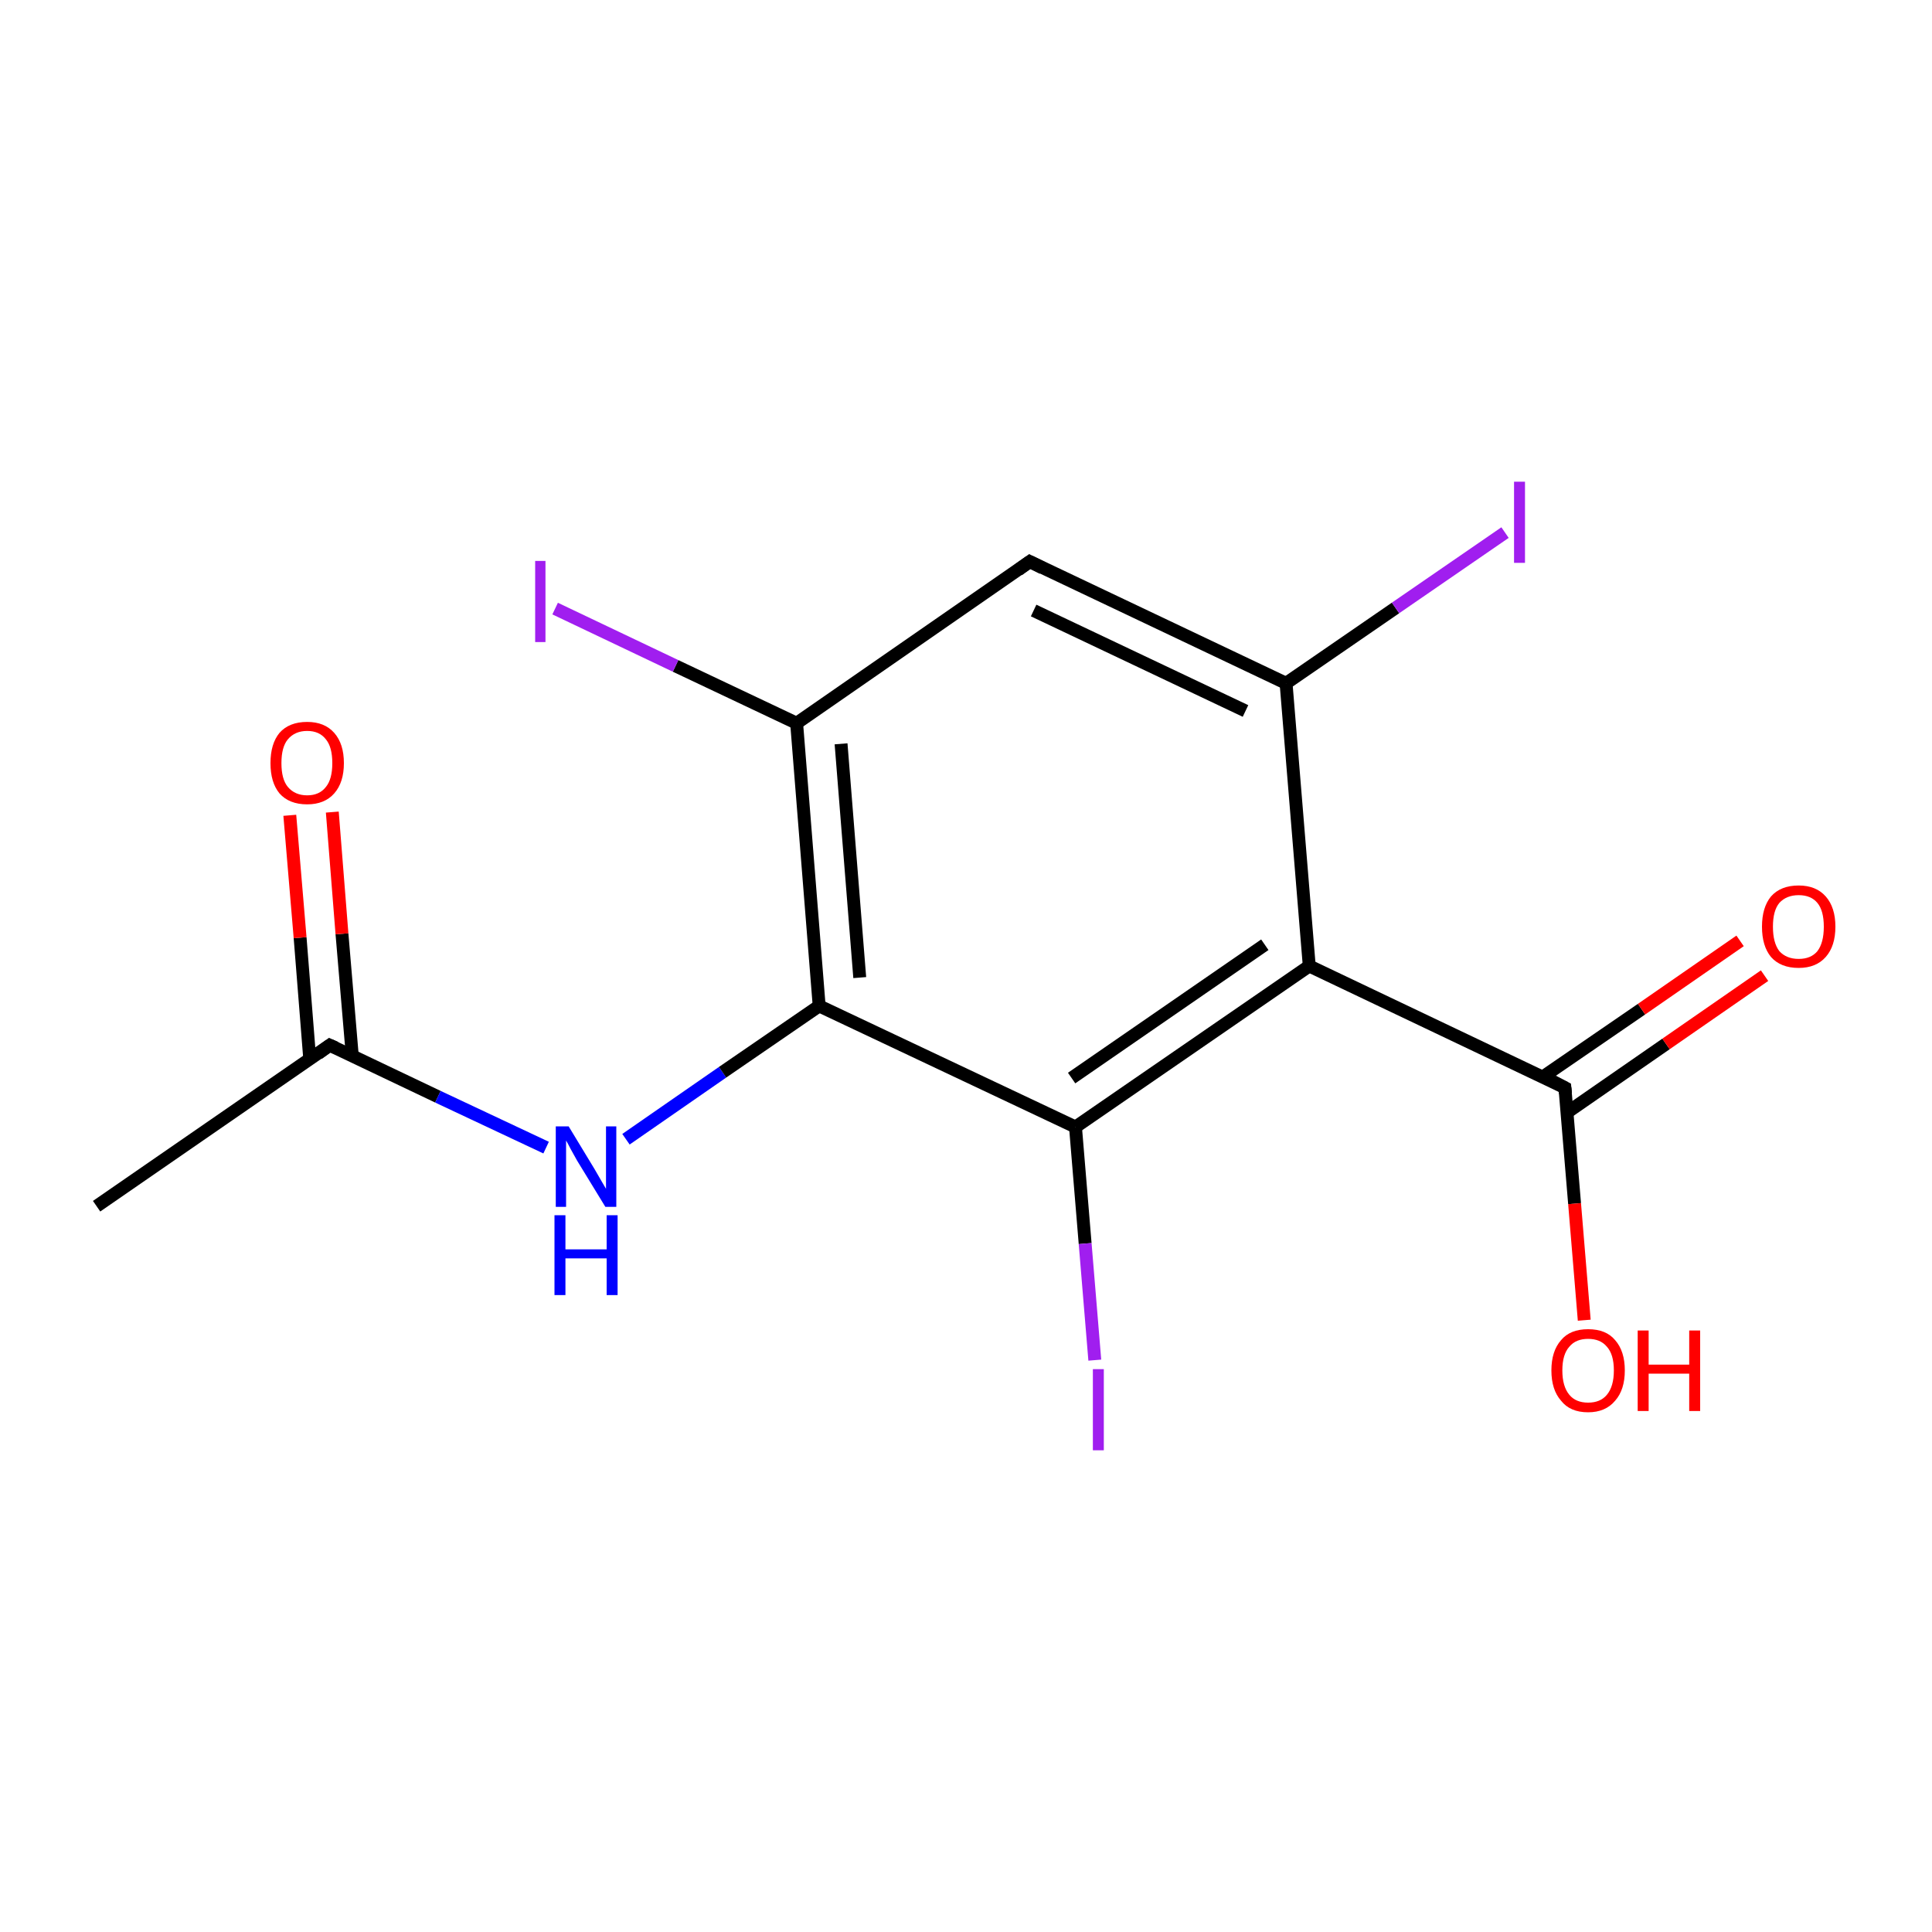 <?xml version='1.0' encoding='iso-8859-1'?>
<svg version='1.1' baseProfile='full'
              xmlns='http://www.w3.org/2000/svg'
                      xmlns:rdkit='http://www.rdkit.org/xml'
                      xmlns:xlink='http://www.w3.org/1999/xlink'
                  xml:space='preserve'
width='300px' height='300px' viewBox='0 0 300 300'>
<!-- END OF HEADER -->
<rect style='opacity:1.0;fill:#FFFFFF;stroke:none' width='300.0' height='300.0' x='0.0' y='0.0'> </rect>
<path class='bond-0 atom-0 atom-1' d='M 15.0,187.3 L 51.2,162.3' style='fill:none;fill-rule:evenodd;stroke:#000000;stroke-width:2.0px;stroke-linecap:butt;stroke-linejoin:miter;stroke-opacity:1' />
<path class='bond-1 atom-1 atom-2' d='M 54.7,163.9 L 53.1,145.0' style='fill:none;fill-rule:evenodd;stroke:#000000;stroke-width:2.0px;stroke-linecap:butt;stroke-linejoin:miter;stroke-opacity:1' />
<path class='bond-1 atom-1 atom-2' d='M 53.1,145.0 L 51.6,126.1' style='fill:none;fill-rule:evenodd;stroke:#FF0000;stroke-width:2.0px;stroke-linecap:butt;stroke-linejoin:miter;stroke-opacity:1' />
<path class='bond-1 atom-1 atom-2' d='M 48.1,164.5 L 46.6,145.6' style='fill:none;fill-rule:evenodd;stroke:#000000;stroke-width:2.0px;stroke-linecap:butt;stroke-linejoin:miter;stroke-opacity:1' />
<path class='bond-1 atom-1 atom-2' d='M 46.6,145.6 L 45.0,126.6' style='fill:none;fill-rule:evenodd;stroke:#FF0000;stroke-width:2.0px;stroke-linecap:butt;stroke-linejoin:miter;stroke-opacity:1' />
<path class='bond-2 atom-1 atom-3' d='M 51.2,162.3 L 68.0,170.3' style='fill:none;fill-rule:evenodd;stroke:#000000;stroke-width:2.0px;stroke-linecap:butt;stroke-linejoin:miter;stroke-opacity:1' />
<path class='bond-2 atom-1 atom-3' d='M 68.0,170.3 L 84.8,178.2' style='fill:none;fill-rule:evenodd;stroke:#0000FF;stroke-width:2.0px;stroke-linecap:butt;stroke-linejoin:miter;stroke-opacity:1' />
<path class='bond-3 atom-3 atom-4' d='M 97.2,176.9 L 112.2,166.5' style='fill:none;fill-rule:evenodd;stroke:#0000FF;stroke-width:2.0px;stroke-linecap:butt;stroke-linejoin:miter;stroke-opacity:1' />
<path class='bond-3 atom-3 atom-4' d='M 112.2,166.5 L 127.2,156.2' style='fill:none;fill-rule:evenodd;stroke:#000000;stroke-width:2.0px;stroke-linecap:butt;stroke-linejoin:miter;stroke-opacity:1' />
<path class='bond-4 atom-4 atom-5' d='M 127.2,156.2 L 123.7,112.3' style='fill:none;fill-rule:evenodd;stroke:#000000;stroke-width:2.0px;stroke-linecap:butt;stroke-linejoin:miter;stroke-opacity:1' />
<path class='bond-4 atom-4 atom-5' d='M 133.5,151.8 L 130.6,115.5' style='fill:none;fill-rule:evenodd;stroke:#000000;stroke-width:2.0px;stroke-linecap:butt;stroke-linejoin:miter;stroke-opacity:1' />
<path class='bond-5 atom-5 atom-6' d='M 123.7,112.3 L 104.9,103.4' style='fill:none;fill-rule:evenodd;stroke:#000000;stroke-width:2.0px;stroke-linecap:butt;stroke-linejoin:miter;stroke-opacity:1' />
<path class='bond-5 atom-5 atom-6' d='M 104.9,103.4 L 86.2,94.5' style='fill:none;fill-rule:evenodd;stroke:#A01EEF;stroke-width:2.0px;stroke-linecap:butt;stroke-linejoin:miter;stroke-opacity:1' />
<path class='bond-6 atom-5 atom-7' d='M 123.7,112.3 L 159.9,87.2' style='fill:none;fill-rule:evenodd;stroke:#000000;stroke-width:2.0px;stroke-linecap:butt;stroke-linejoin:miter;stroke-opacity:1' />
<path class='bond-7 atom-7 atom-8' d='M 159.9,87.2 L 199.7,106.1' style='fill:none;fill-rule:evenodd;stroke:#000000;stroke-width:2.0px;stroke-linecap:butt;stroke-linejoin:miter;stroke-opacity:1' />
<path class='bond-7 atom-7 atom-8' d='M 160.5,94.8 L 193.4,110.4' style='fill:none;fill-rule:evenodd;stroke:#000000;stroke-width:2.0px;stroke-linecap:butt;stroke-linejoin:miter;stroke-opacity:1' />
<path class='bond-8 atom-8 atom-9' d='M 199.7,106.1 L 216.7,94.4' style='fill:none;fill-rule:evenodd;stroke:#000000;stroke-width:2.0px;stroke-linecap:butt;stroke-linejoin:miter;stroke-opacity:1' />
<path class='bond-8 atom-8 atom-9' d='M 216.7,94.4 L 233.7,82.7' style='fill:none;fill-rule:evenodd;stroke:#A01EEF;stroke-width:2.0px;stroke-linecap:butt;stroke-linejoin:miter;stroke-opacity:1' />
<path class='bond-9 atom-8 atom-10' d='M 199.7,106.1 L 203.3,150.0' style='fill:none;fill-rule:evenodd;stroke:#000000;stroke-width:2.0px;stroke-linecap:butt;stroke-linejoin:miter;stroke-opacity:1' />
<path class='bond-10 atom-10 atom-11' d='M 203.3,150.0 L 243.0,168.9' style='fill:none;fill-rule:evenodd;stroke:#000000;stroke-width:2.0px;stroke-linecap:butt;stroke-linejoin:miter;stroke-opacity:1' />
<path class='bond-11 atom-11 atom-12' d='M 243.4,172.7 L 258.7,162.1' style='fill:none;fill-rule:evenodd;stroke:#000000;stroke-width:2.0px;stroke-linecap:butt;stroke-linejoin:miter;stroke-opacity:1' />
<path class='bond-11 atom-11 atom-12' d='M 258.7,162.1 L 274.0,151.5' style='fill:none;fill-rule:evenodd;stroke:#FF0000;stroke-width:2.0px;stroke-linecap:butt;stroke-linejoin:miter;stroke-opacity:1' />
<path class='bond-11 atom-11 atom-12' d='M 239.6,167.2 L 254.9,156.7' style='fill:none;fill-rule:evenodd;stroke:#000000;stroke-width:2.0px;stroke-linecap:butt;stroke-linejoin:miter;stroke-opacity:1' />
<path class='bond-11 atom-11 atom-12' d='M 254.9,156.7 L 270.2,146.1' style='fill:none;fill-rule:evenodd;stroke:#FF0000;stroke-width:2.0px;stroke-linecap:butt;stroke-linejoin:miter;stroke-opacity:1' />
<path class='bond-12 atom-11 atom-13' d='M 243.0,168.9 L 244.5,186.9' style='fill:none;fill-rule:evenodd;stroke:#000000;stroke-width:2.0px;stroke-linecap:butt;stroke-linejoin:miter;stroke-opacity:1' />
<path class='bond-12 atom-11 atom-13' d='M 244.5,186.9 L 246.0,205.0' style='fill:none;fill-rule:evenodd;stroke:#FF0000;stroke-width:2.0px;stroke-linecap:butt;stroke-linejoin:miter;stroke-opacity:1' />
<path class='bond-13 atom-10 atom-14' d='M 203.3,150.0 L 167.0,175.0' style='fill:none;fill-rule:evenodd;stroke:#000000;stroke-width:2.0px;stroke-linecap:butt;stroke-linejoin:miter;stroke-opacity:1' />
<path class='bond-13 atom-10 atom-14' d='M 196.4,146.7 L 166.4,167.4' style='fill:none;fill-rule:evenodd;stroke:#000000;stroke-width:2.0px;stroke-linecap:butt;stroke-linejoin:miter;stroke-opacity:1' />
<path class='bond-14 atom-14 atom-15' d='M 167.0,175.0 L 168.5,193.1' style='fill:none;fill-rule:evenodd;stroke:#000000;stroke-width:2.0px;stroke-linecap:butt;stroke-linejoin:miter;stroke-opacity:1' />
<path class='bond-14 atom-14 atom-15' d='M 168.5,193.1 L 170.0,211.2' style='fill:none;fill-rule:evenodd;stroke:#A01EEF;stroke-width:2.0px;stroke-linecap:butt;stroke-linejoin:miter;stroke-opacity:1' />
<path class='bond-15 atom-14 atom-4' d='M 167.0,175.0 L 127.2,156.2' style='fill:none;fill-rule:evenodd;stroke:#000000;stroke-width:2.0px;stroke-linecap:butt;stroke-linejoin:miter;stroke-opacity:1' />
<path d='M 49.4,163.6 L 51.2,162.3 L 52.1,162.7' style='fill:none;stroke:#000000;stroke-width:2.0px;stroke-linecap:butt;stroke-linejoin:miter;stroke-miterlimit:10;stroke-opacity:1;' />
<path d='M 158.1,88.5 L 159.9,87.2 L 161.9,88.2' style='fill:none;stroke:#000000;stroke-width:2.0px;stroke-linecap:butt;stroke-linejoin:miter;stroke-miterlimit:10;stroke-opacity:1;' />
<path d='M 241.1,167.9 L 243.0,168.9 L 243.1,169.8' style='fill:none;stroke:#000000;stroke-width:2.0px;stroke-linecap:butt;stroke-linejoin:miter;stroke-miterlimit:10;stroke-opacity:1;' />
<path class='atom-2' d='M 42.0 118.5
Q 42.0 115.5, 43.4 113.8
Q 44.9 112.1, 47.7 112.1
Q 50.4 112.1, 51.9 113.8
Q 53.4 115.5, 53.4 118.5
Q 53.4 121.5, 51.9 123.2
Q 50.4 124.9, 47.7 124.9
Q 44.9 124.9, 43.4 123.2
Q 42.0 121.5, 42.0 118.5
M 47.7 123.5
Q 49.6 123.5, 50.6 122.2
Q 51.6 121.0, 51.6 118.5
Q 51.6 116.0, 50.6 114.8
Q 49.6 113.5, 47.7 113.5
Q 45.8 113.5, 44.7 114.8
Q 43.7 116.0, 43.7 118.5
Q 43.7 121.0, 44.7 122.2
Q 45.8 123.5, 47.7 123.5
' fill='#FF0000'/>
<path class='atom-3' d='M 88.3 174.9
L 92.3 181.5
Q 92.7 182.2, 93.4 183.4
Q 94.1 184.6, 94.1 184.6
L 94.1 174.9
L 95.7 174.9
L 95.7 187.4
L 94.0 187.4
L 89.6 180.2
Q 89.1 179.3, 88.6 178.4
Q 88.1 177.4, 87.9 177.1
L 87.9 187.4
L 86.3 187.4
L 86.3 174.9
L 88.3 174.9
' fill='#0000FF'/>
<path class='atom-3' d='M 86.1 188.7
L 87.8 188.7
L 87.8 194.0
L 94.2 194.0
L 94.2 188.7
L 95.9 188.7
L 95.9 201.1
L 94.2 201.1
L 94.2 195.4
L 87.8 195.4
L 87.8 201.1
L 86.1 201.1
L 86.1 188.7
' fill='#0000FF'/>
<path class='atom-6' d='M 83.1 87.1
L 84.7 87.1
L 84.7 99.7
L 83.1 99.7
L 83.1 87.1
' fill='#A01EEF'/>
<path class='atom-9' d='M 235.1 74.8
L 236.8 74.8
L 236.8 87.4
L 235.1 87.4
L 235.1 74.8
' fill='#A01EEF'/>
<path class='atom-12' d='M 273.6 143.9
Q 273.6 140.9, 275.0 139.2
Q 276.5 137.5, 279.3 137.5
Q 282.0 137.5, 283.5 139.2
Q 285.0 140.9, 285.0 143.9
Q 285.0 146.9, 283.5 148.6
Q 282.0 150.3, 279.3 150.3
Q 276.5 150.3, 275.0 148.6
Q 273.6 146.9, 273.6 143.9
M 279.3 148.9
Q 281.2 148.9, 282.2 147.7
Q 283.2 146.4, 283.2 143.9
Q 283.2 141.4, 282.2 140.2
Q 281.2 139.0, 279.3 139.0
Q 277.4 139.0, 276.3 140.2
Q 275.3 141.4, 275.3 143.9
Q 275.3 146.4, 276.3 147.7
Q 277.4 148.9, 279.3 148.9
' fill='#FF0000'/>
<path class='atom-13' d='M 240.9 212.8
Q 240.9 209.8, 242.4 208.1
Q 243.8 206.4, 246.6 206.4
Q 249.4 206.4, 250.8 208.1
Q 252.3 209.8, 252.3 212.8
Q 252.3 215.8, 250.8 217.5
Q 249.3 219.3, 246.6 219.3
Q 243.8 219.3, 242.4 217.5
Q 240.9 215.8, 240.9 212.8
M 246.6 217.8
Q 248.5 217.8, 249.5 216.6
Q 250.6 215.3, 250.6 212.8
Q 250.6 210.3, 249.5 209.1
Q 248.5 207.9, 246.6 207.9
Q 244.7 207.9, 243.7 209.1
Q 242.6 210.3, 242.6 212.8
Q 242.6 215.3, 243.7 216.6
Q 244.7 217.8, 246.6 217.8
' fill='#FF0000'/>
<path class='atom-13' d='M 254.3 206.6
L 256.0 206.6
L 256.0 211.9
L 262.3 211.9
L 262.3 206.6
L 264.0 206.6
L 264.0 219.1
L 262.3 219.1
L 262.3 213.3
L 256.0 213.3
L 256.0 219.1
L 254.3 219.1
L 254.3 206.6
' fill='#FF0000'/>
<path class='atom-15' d='M 169.7 212.6
L 171.4 212.6
L 171.4 225.2
L 169.7 225.2
L 169.7 212.6
' fill='#A01EEF'/>
</svg>
